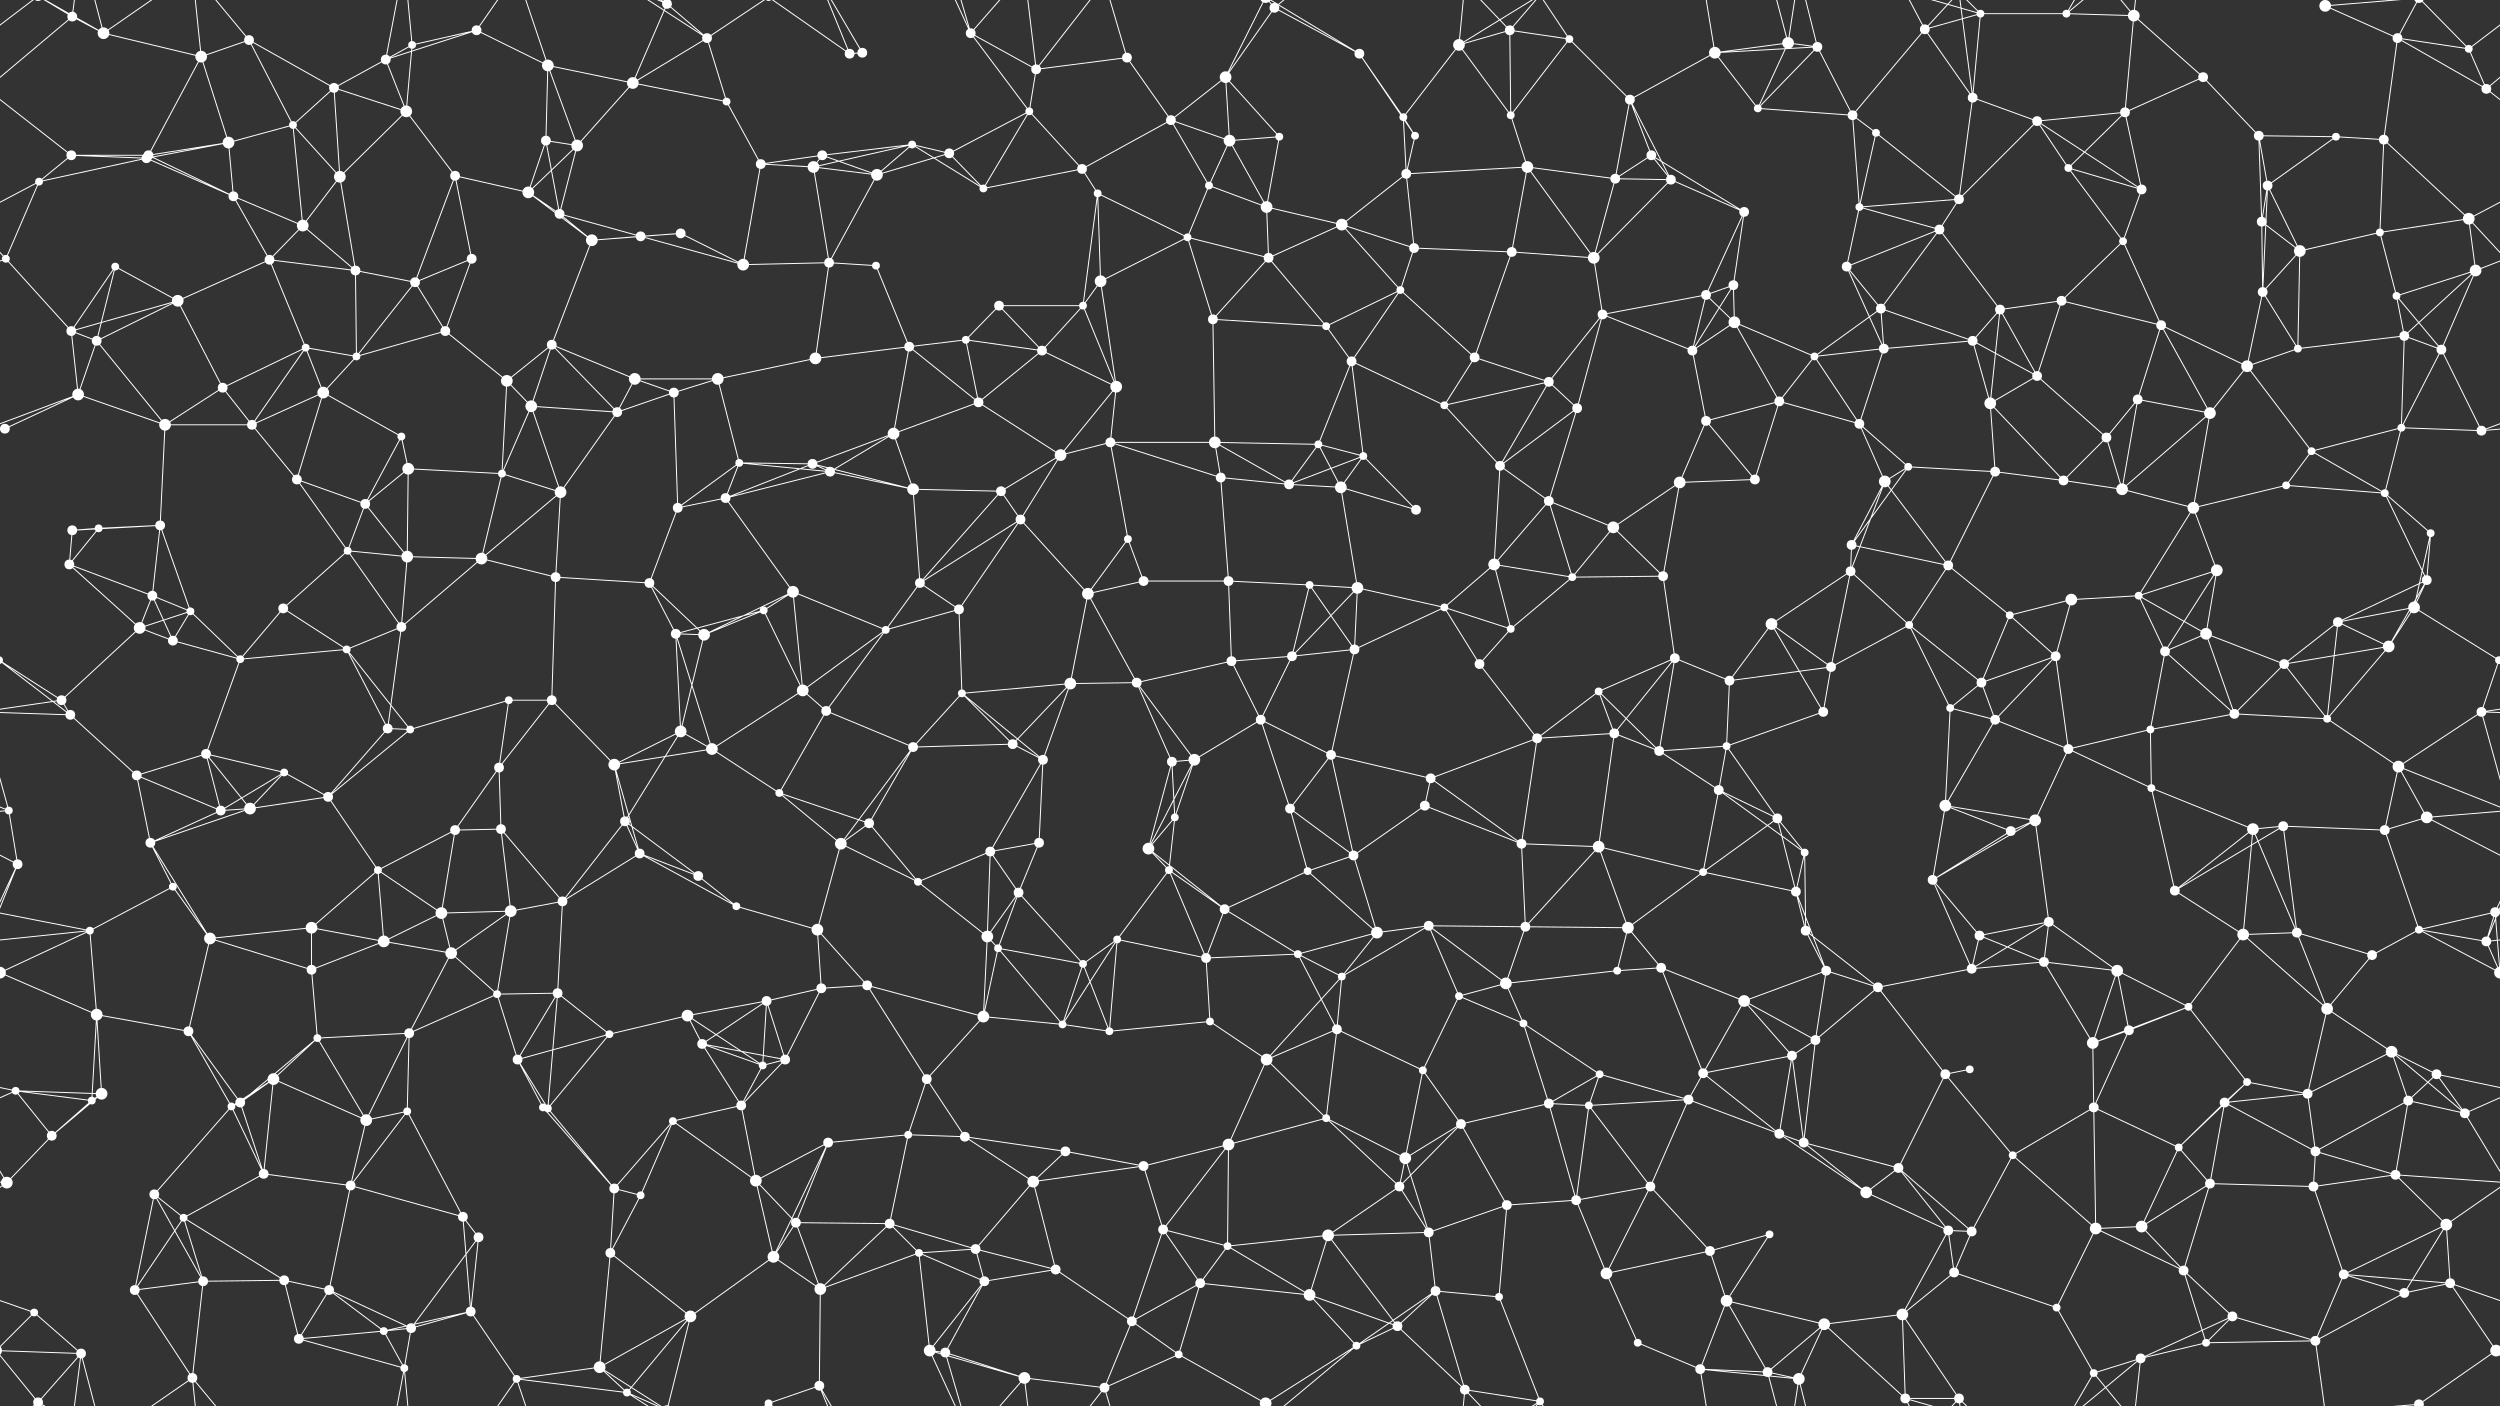 <svg xmlns="http://www.w3.org/2000/svg" width="2560" height="1440" fill="#fff"><rect width="100%" height="100%" fill="#333333" stroke="none"/><circle cx="74" cy="17" r="5"/><circle cx="106" cy="34" r="6"/><circle cx="206" cy="58" r="6"/><circle cx="255" cy="41" r="5"/><circle cx="395" cy="61" r="5"/><circle cx="422" cy="46" r="4"/><circle cx="488" cy="31" r="5"/><circle cx="561" cy="67" r="6"/><circle cx="683" cy="4" r="5"/><circle cx="683" cy="1444" r="5"/><circle cx="724" cy="39" r="5"/><circle cx="870" cy="55" r="5"/><circle cx="883" cy="54" r="5"/><circle cx="994" cy="34" r="5"/><circle cx="1061" cy="71" r="5"/><circle cx="1154" cy="59" r="5"/><circle cx="1255" cy="79" r="6"/><circle cx="1305" cy="8" r="5"/><circle cx="1392" cy="55" r="5"/><circle cx="1494" cy="46" r="6"/><circle cx="1546" cy="31" r="5"/><circle cx="1607" cy="40" r="4"/><circle cx="1756" cy="54" r="6"/><circle cx="1831" cy="44" r="6"/><circle cx="1861" cy="48" r="5"/><circle cx="1971" cy="30" r="5"/><circle cx="2028" cy="14" r="4"/><circle cx="2116" cy="14" r="4"/><circle cx="2185" cy="16" r="6"/><circle cx="2256" cy="79" r="5"/><circle cx="2381" cy="6" r="6"/><circle cx="2455" cy="39" r="5"/><circle cx="2528" cy="50" r="4"/><circle cx="73" cy="159" r="5"/><circle cx="152" cy="159" r="5"/><circle cx="234" cy="146" r="6"/><circle cx="300" cy="128" r="4"/><circle cx="342" cy="90" r="5"/><circle cx="416" cy="114" r="6"/><circle cx="559" cy="144" r="5"/><circle cx="591" cy="149" r="6"/><circle cx="648" cy="85" r="6"/><circle cx="744" cy="104" r="4"/><circle cx="842" cy="159" r="5"/><circle cx="934" cy="148" r="4"/><circle cx="972" cy="157" r="5"/><circle cx="1054" cy="114" r="4"/><circle cx="1199" cy="123" r="5"/><circle cx="1259" cy="144" r="6"/><circle cx="1310" cy="140" r="4"/><circle cx="1437" cy="120" r="4"/><circle cx="1449" cy="139" r="4"/><circle cx="1547" cy="118" r="4"/><circle cx="1669" cy="102" r="5"/><circle cx="1691" cy="159" r="5"/><circle cx="1800" cy="111" r="4"/><circle cx="1897" cy="118" r="5"/><circle cx="1921" cy="136" r="4"/><circle cx="2020" cy="100" r="5"/><circle cx="2086" cy="124" r="5"/><circle cx="2176" cy="115" r="5"/><circle cx="2313" cy="139" r="5"/><circle cx="2392" cy="140" r="4"/><circle cx="2441" cy="143" r="5"/><circle cx="2546" cy="91" r="5"/><circle cx="40" cy="186" r="4"/><circle cx="150" cy="162" r="5"/><circle cx="239" cy="201" r="5"/><circle cx="310" cy="231" r="6"/><circle cx="348" cy="181" r="6"/><circle cx="466" cy="180" r="5"/><circle cx="541" cy="197" r="6"/><circle cx="573" cy="219" r="5"/><circle cx="697" cy="239" r="5"/><circle cx="779" cy="168" r="5"/><circle cx="833" cy="171" r="6"/><circle cx="898" cy="179" r="6"/><circle cx="1007" cy="193" r="4"/><circle cx="1108" cy="173" r="5"/><circle cx="1124" cy="198" r="4"/><circle cx="1238" cy="190" r="4"/><circle cx="1297" cy="212" r="6"/><circle cx="1374" cy="230" r="6"/><circle cx="1440" cy="178" r="5"/><circle cx="1564" cy="171" r="6"/><circle cx="1654" cy="183" r="5"/><circle cx="1711" cy="184" r="5"/><circle cx="1786" cy="217" r="5"/><circle cx="1904" cy="212" r="4"/><circle cx="1986" cy="235" r="5"/><circle cx="2006" cy="204" r="5"/><circle cx="2118" cy="172" r="4"/><circle cx="2193" cy="194" r="5"/><circle cx="2316" cy="227" r="5"/><circle cx="2322" cy="190" r="5"/><circle cx="2437" cy="238" r="4"/><circle cx="2528" cy="224" r="6"/><circle cx="6" cy="265" r="4"/><circle cx="118" cy="273" r="4"/><circle cx="182" cy="308" r="6"/><circle cx="276" cy="266" r="5"/><circle cx="364" cy="277" r="5"/><circle cx="425" cy="289" r="5"/><circle cx="483" cy="265" r="5"/><circle cx="606" cy="246" r="6"/><circle cx="656" cy="242" r="5"/><circle cx="761" cy="271" r="6"/><circle cx="849" cy="269" r="5"/><circle cx="897" cy="272" r="4"/><circle cx="1023" cy="313" r="5"/><circle cx="1109" cy="313" r="4"/><circle cx="1127" cy="288" r="6"/><circle cx="1216" cy="243" r="4"/><circle cx="1299" cy="264" r="5"/><circle cx="1434" cy="297" r="4"/><circle cx="1448" cy="254" r="5"/><circle cx="1548" cy="258" r="5"/><circle cx="1632" cy="264" r="6"/><circle cx="1747" cy="302" r="5"/><circle cx="1775" cy="292" r="5"/><circle cx="1891" cy="273" r="5"/><circle cx="1926" cy="316" r="5"/><circle cx="2048" cy="317" r="5"/><circle cx="2111" cy="308" r="5"/><circle cx="2174" cy="247" r="4"/><circle cx="2317" cy="299" r="5"/><circle cx="2355" cy="257" r="6"/><circle cx="2454" cy="303" r="4"/><circle cx="2535" cy="277" r="6"/><circle cx="73" cy="339" r="5"/><circle cx="99" cy="349" r="5"/><circle cx="228" cy="397" r="5"/><circle cx="313" cy="356" r="4"/><circle cx="365" cy="365" r="4"/><circle cx="456" cy="339" r="5"/><circle cx="519" cy="390" r="6"/><circle cx="565" cy="353" r="5"/><circle cx="650" cy="388" r="6"/><circle cx="735" cy="388" r="6"/><circle cx="835" cy="367" r="6"/><circle cx="931" cy="355" r="5"/><circle cx="989" cy="348" r="4"/><circle cx="1067" cy="359" r="5"/><circle cx="1143" cy="396" r="6"/><circle cx="1242" cy="327" r="5"/><circle cx="1358" cy="334" r="4"/><circle cx="1384" cy="370" r="5"/><circle cx="1510" cy="366" r="5"/><circle cx="1586" cy="391" r="5"/><circle cx="1641" cy="322" r="5"/><circle cx="1733" cy="359" r="5"/><circle cx="1776" cy="330" r="6"/><circle cx="1858" cy="365" r="4"/><circle cx="1929" cy="357" r="5"/><circle cx="2020" cy="349" r="5"/><circle cx="2086" cy="385" r="5"/><circle cx="2213" cy="333" r="5"/><circle cx="2301" cy="375" r="6"/><circle cx="2353" cy="357" r="4"/><circle cx="2462" cy="344" r="5"/><circle cx="2500" cy="358" r="5"/><circle cx="5" cy="439" r="5"/><circle cx="2565" cy="439" r="5"/><circle cx="80" cy="404" r="6"/><circle cx="169" cy="435" r="6"/><circle cx="258" cy="435" r="5"/><circle cx="331" cy="402" r="6"/><circle cx="411" cy="447" r="4"/><circle cx="544" cy="416" r="6"/><circle cx="632" cy="422" r="5"/><circle cx="690" cy="402" r="5"/><circle cx="757" cy="474" r="4"/><circle cx="832" cy="475" r="5"/><circle cx="915" cy="444" r="6"/><circle cx="1002" cy="412" r="5"/><circle cx="1086" cy="466" r="6"/><circle cx="1137" cy="453" r="5"/><circle cx="1244" cy="453" r="6"/><circle cx="1350" cy="455" r="4"/><circle cx="1396" cy="467" r="4"/><circle cx="1479" cy="415" r="4"/><circle cx="1536" cy="477" r="5"/><circle cx="1615" cy="418" r="5"/><circle cx="1747" cy="431" r="5"/><circle cx="1822" cy="411" r="5"/><circle cx="1904" cy="434" r="5"/><circle cx="1954" cy="478" r="4"/><circle cx="2038" cy="413" r="6"/><circle cx="2157" cy="448" r="5"/><circle cx="2189" cy="409" r="5"/><circle cx="2263" cy="423" r="6"/><circle cx="2367" cy="462" r="4"/><circle cx="2459" cy="438" r="4"/><circle cx="2541" cy="441" r="5"/><circle cx="74" cy="543" r="5"/><circle cx="101" cy="541" r="4"/><circle cx="164" cy="538" r="5"/><circle cx="304" cy="491" r="5"/><circle cx="374" cy="516" r="5"/><circle cx="418" cy="480" r="6"/><circle cx="514" cy="485" r="4"/><circle cx="574" cy="504" r="6"/><circle cx="694" cy="520" r="5"/><circle cx="743" cy="510" r="5"/><circle cx="850" cy="483" r="5"/><circle cx="935" cy="501" r="6"/><circle cx="1025" cy="503" r="5"/><circle cx="1045" cy="532" r="5"/><circle cx="1155" cy="552" r="4"/><circle cx="1250" cy="489" r="5"/><circle cx="1320" cy="496" r="5"/><circle cx="1373" cy="499" r="6"/><circle cx="1450" cy="522" r="5"/><circle cx="1586" cy="513" r="5"/><circle cx="1652" cy="540" r="6"/><circle cx="1720" cy="494" r="6"/><circle cx="1797" cy="491" r="5"/><circle cx="1896" cy="558" r="5"/><circle cx="1930" cy="493" r="6"/><circle cx="2043" cy="483" r="5"/><circle cx="2113" cy="492" r="5"/><circle cx="2173" cy="501" r="6"/><circle cx="2246" cy="520" r="6"/><circle cx="2341" cy="497" r="4"/><circle cx="2442" cy="505" r="4"/><circle cx="2489" cy="546" r="4"/><circle cx="71" cy="578" r="5"/><circle cx="156" cy="610" r="5"/><circle cx="195" cy="626" r="4"/><circle cx="290" cy="623" r="5"/><circle cx="356" cy="564" r="4"/><circle cx="417" cy="570" r="6"/><circle cx="493" cy="572" r="6"/><circle cx="569" cy="591" r="5"/><circle cx="665" cy="597" r="5"/><circle cx="782" cy="625" r="4"/><circle cx="812" cy="606" r="6"/><circle cx="942" cy="597" r="5"/><circle cx="982" cy="624" r="5"/><circle cx="1114" cy="608" r="6"/><circle cx="1171" cy="595" r="5"/><circle cx="1258" cy="595" r="5"/><circle cx="1341" cy="599" r="4"/><circle cx="1390" cy="602" r="6"/><circle cx="1479" cy="622" r="4"/><circle cx="1530" cy="578" r="6"/><circle cx="1610" cy="591" r="4"/><circle cx="1703" cy="590" r="5"/><circle cx="1814" cy="639" r="6"/><circle cx="1895" cy="585" r="5"/><circle cx="1995" cy="579" r="5"/><circle cx="2058" cy="630" r="4"/><circle cx="2121" cy="614" r="6"/><circle cx="2190" cy="610" r="4"/><circle cx="2270" cy="584" r="6"/><circle cx="2394" cy="637" r="5"/><circle cx="2472" cy="622" r="6"/><circle cx="2485" cy="594" r="5"/><circle cx="63" cy="717" r="5"/><circle cx="143" cy="643" r="6"/><circle cx="177" cy="656" r="5"/><circle cx="246" cy="675" r="4"/><circle cx="355" cy="665" r="4"/><circle cx="411" cy="642" r="5"/><circle cx="521" cy="717" r="4"/><circle cx="565" cy="717" r="5"/><circle cx="692" cy="649" r="5"/><circle cx="721" cy="650" r="6"/><circle cx="822" cy="707" r="6"/><circle cx="907" cy="645" r="4"/><circle cx="985" cy="710" r="4"/><circle cx="1096" cy="700" r="6"/><circle cx="1164" cy="699" r="5"/><circle cx="1261" cy="677" r="5"/><circle cx="1323" cy="672" r="5"/><circle cx="1387" cy="665" r="5"/><circle cx="1515" cy="680" r="5"/><circle cx="1547" cy="644" r="4"/><circle cx="1637" cy="708" r="4"/><circle cx="1715" cy="674" r="5"/><circle cx="1771" cy="697" r="5"/><circle cx="1875" cy="683" r="5"/><circle cx="1955" cy="640" r="4"/><circle cx="2029" cy="699" r="5"/><circle cx="2105" cy="672" r="5"/><circle cx="2217" cy="667" r="5"/><circle cx="2259" cy="649" r="6"/><circle cx="2339" cy="680" r="5"/><circle cx="2446" cy="662" r="6"/><circle cx="2559" cy="676" r="4"/><circle cx="-1" cy="676" r="4"/><circle cx="72" cy="732" r="5"/><circle cx="140" cy="794" r="5"/><circle cx="211" cy="772" r="5"/><circle cx="291" cy="791" r="4"/><circle cx="397" cy="746" r="5"/><circle cx="420" cy="747" r="4"/><circle cx="511" cy="786" r="5"/><circle cx="629" cy="783" r="6"/><circle cx="697" cy="749" r="6"/><circle cx="729" cy="767" r="6"/><circle cx="846" cy="728" r="5"/><circle cx="935" cy="765" r="5"/><circle cx="1037" cy="762" r="5"/><circle cx="1068" cy="778" r="5"/><circle cx="1200" cy="780" r="5"/><circle cx="1223" cy="778" r="6"/><circle cx="1291" cy="737" r="5"/><circle cx="1363" cy="773" r="5"/><circle cx="1465" cy="797" r="5"/><circle cx="1574" cy="756" r="5"/><circle cx="1653" cy="751" r="5"/><circle cx="1699" cy="769" r="5"/><circle cx="1768" cy="764" r="4"/><circle cx="1867" cy="729" r="5"/><circle cx="1997" cy="725" r="4"/><circle cx="2043" cy="737" r="5"/><circle cx="2118" cy="767" r="5"/><circle cx="2202" cy="747" r="4"/><circle cx="2288" cy="731" r="5"/><circle cx="2383" cy="736" r="4"/><circle cx="2456" cy="785" r="6"/><circle cx="2541" cy="729" r="5"/><circle cx="9" cy="830" r="4"/><circle cx="154" cy="863" r="5"/><circle cx="226" cy="830" r="5"/><circle cx="256" cy="828" r="6"/><circle cx="336" cy="816" r="5"/><circle cx="466" cy="850" r="5"/><circle cx="513" cy="849" r="5"/><circle cx="640" cy="841" r="5"/><circle cx="655" cy="874" r="5"/><circle cx="798" cy="812" r="4"/><circle cx="861" cy="864" r="6"/><circle cx="890" cy="843" r="5"/><circle cx="1014" cy="872" r="5"/><circle cx="1064" cy="863" r="5"/><circle cx="1176" cy="869" r="6"/><circle cx="1203" cy="837" r="4"/><circle cx="1321" cy="828" r="5"/><circle cx="1386" cy="876" r="5"/><circle cx="1459" cy="825" r="5"/><circle cx="1558" cy="864" r="5"/><circle cx="1637" cy="867" r="6"/><circle cx="1760" cy="809" r="5"/><circle cx="1820" cy="838" r="5"/><circle cx="1848" cy="873" r="4"/><circle cx="1992" cy="825" r="6"/><circle cx="2059" cy="851" r="5"/><circle cx="2084" cy="840" r="6"/><circle cx="2203" cy="807" r="4"/><circle cx="2307" cy="849" r="6"/><circle cx="2338" cy="846" r="5"/><circle cx="2442" cy="850" r="5"/><circle cx="2485" cy="837" r="6"/><circle cx="18" cy="885" r="5"/><circle cx="92" cy="953" r="4"/><circle cx="177" cy="908" r="4"/><circle cx="319" cy="950" r="6"/><circle cx="387" cy="891" r="4"/><circle cx="452" cy="935" r="6"/><circle cx="523" cy="933" r="6"/><circle cx="576" cy="923" r="5"/><circle cx="715" cy="897" r="5"/><circle cx="754" cy="928" r="4"/><circle cx="837" cy="952" r="6"/><circle cx="940" cy="903" r="4"/><circle cx="1011" cy="959" r="6"/><circle cx="1043" cy="914" r="5"/><circle cx="1197" cy="891" r="4"/><circle cx="1254" cy="931" r="5"/><circle cx="1339" cy="892" r="4"/><circle cx="1410" cy="955" r="6"/><circle cx="1463" cy="948" r="5"/><circle cx="1562" cy="949" r="5"/><circle cx="1667" cy="950" r="6"/><circle cx="1744" cy="893" r="4"/><circle cx="1839" cy="913" r="5"/><circle cx="1849" cy="953" r="5"/><circle cx="1979" cy="901" r="5"/><circle cx="2027" cy="958" r="5"/><circle cx="2098" cy="944" r="5"/><circle cx="2227" cy="912" r="5"/><circle cx="2297" cy="957" r="6"/><circle cx="2352" cy="955" r="5"/><circle cx="2477" cy="952" r="4"/><circle cx="2555" cy="934" r="5"/><circle cx="0" cy="996" r="6"/><circle cx="2560" cy="996" r="6"/><circle cx="99" cy="1039" r="6"/><circle cx="215" cy="961" r="6"/><circle cx="319" cy="993" r="5"/><circle cx="393" cy="964" r="6"/><circle cx="462" cy="976" r="6"/><circle cx="509" cy="1018" r="4"/><circle cx="571" cy="1017" r="5"/><circle cx="704" cy="1040" r="6"/><circle cx="785" cy="1025" r="5"/><circle cx="841" cy="1012" r="5"/><circle cx="888" cy="1009" r="5"/><circle cx="1022" cy="971" r="4"/><circle cx="1109" cy="987" r="4"/><circle cx="1144" cy="962" r="4"/><circle cx="1235" cy="981" r="5"/><circle cx="1329" cy="977" r="4"/><circle cx="1374" cy="1000" r="4"/><circle cx="1494" cy="1020" r="4"/><circle cx="1542" cy="1007" r="6"/><circle cx="1656" cy="994" r="4"/><circle cx="1701" cy="991" r="5"/><circle cx="1786" cy="1025" r="6"/><circle cx="1870" cy="994" r="5"/><circle cx="1923" cy="1011" r="5"/><circle cx="2019" cy="992" r="5"/><circle cx="2093" cy="985" r="5"/><circle cx="2168" cy="994" r="6"/><circle cx="2241" cy="1031" r="4"/><circle cx="2383" cy="1033" r="6"/><circle cx="2429" cy="978" r="5"/><circle cx="2546" cy="964" r="5"/><circle cx="16" cy="1117" r="4"/><circle cx="104" cy="1120" r="6"/><circle cx="193" cy="1056" r="5"/><circle cx="280" cy="1105" r="6"/><circle cx="325" cy="1063" r="4"/><circle cx="419" cy="1058" r="5"/><circle cx="530" cy="1085" r="5"/><circle cx="624" cy="1059" r="4"/><circle cx="719" cy="1069" r="5"/><circle cx="781" cy="1091" r="4"/><circle cx="804" cy="1085" r="5"/><circle cx="949" cy="1105" r="5"/><circle cx="1007" cy="1041" r="6"/><circle cx="1088" cy="1049" r="4"/><circle cx="1136" cy="1056" r="4"/><circle cx="1239" cy="1046" r="4"/><circle cx="1297" cy="1085" r="6"/><circle cx="1369" cy="1054" r="5"/><circle cx="1457" cy="1096" r="4"/><circle cx="1560" cy="1048" r="4"/><circle cx="1638" cy="1100" r="4"/><circle cx="1744" cy="1099" r="5"/><circle cx="1835" cy="1081" r="5"/><circle cx="1859" cy="1065" r="5"/><circle cx="1992" cy="1100" r="5"/><circle cx="2017" cy="1095" r="4"/><circle cx="2143" cy="1068" r="6"/><circle cx="2180" cy="1055" r="5"/><circle cx="2301" cy="1108" r="4"/><circle cx="2363" cy="1120" r="5"/><circle cx="2449" cy="1077" r="6"/><circle cx="2495" cy="1100" r="5"/><circle cx="53" cy="1163" r="5"/><circle cx="94" cy="1127" r="4"/><circle cx="237" cy="1133" r="4"/><circle cx="246" cy="1129" r="5"/><circle cx="375" cy="1147" r="6"/><circle cx="417" cy="1138" r="4"/><circle cx="556" cy="1134" r="4"/><circle cx="561" cy="1135" r="4"/><circle cx="689" cy="1148" r="4"/><circle cx="759" cy="1132" r="5"/><circle cx="848" cy="1170" r="5"/><circle cx="930" cy="1162" r="4"/><circle cx="988" cy="1164" r="5"/><circle cx="1091" cy="1179" r="5"/><circle cx="1171" cy="1194" r="5"/><circle cx="1258" cy="1172" r="6"/><circle cx="1358" cy="1145" r="4"/><circle cx="1439" cy="1186" r="6"/><circle cx="1496" cy="1151" r="5"/><circle cx="1586" cy="1130" r="5"/><circle cx="1627" cy="1132" r="4"/><circle cx="1729" cy="1126" r="5"/><circle cx="1822" cy="1161" r="5"/><circle cx="1847" cy="1170" r="5"/><circle cx="1944" cy="1196" r="5"/><circle cx="2061" cy="1183" r="4"/><circle cx="2144" cy="1134" r="5"/><circle cx="2231" cy="1175" r="4"/><circle cx="2278" cy="1129" r="5"/><circle cx="2371" cy="1179" r="5"/><circle cx="2466" cy="1127" r="5"/><circle cx="2524" cy="1140" r="5"/><circle cx="7" cy="1211" r="6"/><circle cx="158" cy="1223" r="5"/><circle cx="188" cy="1247" r="4"/><circle cx="270" cy="1202" r="5"/><circle cx="359" cy="1214" r="5"/><circle cx="474" cy="1246" r="5"/><circle cx="490" cy="1267" r="5"/><circle cx="629" cy="1217" r="5"/><circle cx="656" cy="1224" r="4"/><circle cx="774" cy="1209" r="6"/><circle cx="815" cy="1252" r="5"/><circle cx="911" cy="1253" r="5"/><circle cx="999" cy="1279" r="5"/><circle cx="1058" cy="1210" r="6"/><circle cx="1191" cy="1259" r="5"/><circle cx="1257" cy="1276" r="4"/><circle cx="1360" cy="1265" r="6"/><circle cx="1433" cy="1215" r="5"/><circle cx="1463" cy="1262" r="5"/><circle cx="1543" cy="1234" r="5"/><circle cx="1614" cy="1229" r="5"/><circle cx="1690" cy="1215" r="5"/><circle cx="1812" cy="1264" r="4"/><circle cx="1911" cy="1221" r="6"/><circle cx="1995" cy="1260" r="5"/><circle cx="2019" cy="1261" r="5"/><circle cx="2146" cy="1258" r="6"/><circle cx="2193" cy="1256" r="6"/><circle cx="2263" cy="1212" r="5"/><circle cx="2369" cy="1215" r="5"/><circle cx="2453" cy="1203" r="5"/><circle cx="2505" cy="1254" r="6"/><circle cx="35" cy="1344" r="4"/><circle cx="138" cy="1321" r="5"/><circle cx="208" cy="1312" r="5"/><circle cx="291" cy="1311" r="5"/><circle cx="337" cy="1321" r="5"/><circle cx="421" cy="1360" r="5"/><circle cx="482" cy="1343" r="5"/><circle cx="625" cy="1283" r="5"/><circle cx="707" cy="1348" r="6"/><circle cx="792" cy="1287" r="6"/><circle cx="840" cy="1320" r="6"/><circle cx="941" cy="1283" r="4"/><circle cx="1008" cy="1312" r="5"/><circle cx="1081" cy="1300" r="5"/><circle cx="1159" cy="1353" r="5"/><circle cx="1229" cy="1314" r="5"/><circle cx="1341" cy="1326" r="6"/><circle cx="1431" cy="1358" r="5"/><circle cx="1470" cy="1322" r="5"/><circle cx="1535" cy="1328" r="4"/><circle cx="1645" cy="1304" r="6"/><circle cx="1751" cy="1281" r="5"/><circle cx="1768" cy="1332" r="6"/><circle cx="1868" cy="1356" r="6"/><circle cx="1948" cy="1346" r="6"/><circle cx="2001" cy="1303" r="5"/><circle cx="2106" cy="1339" r="4"/><circle cx="2236" cy="1301" r="5"/><circle cx="2286" cy="1348" r="5"/><circle cx="2400" cy="1305" r="5"/><circle cx="2462" cy="1324" r="5"/><circle cx="2509" cy="1314" r="5"/><circle cx="39" cy="1436" r="5"/><circle cx="39" cy="-4" r="5"/><circle cx="83" cy="1386" r="5"/><circle cx="197" cy="1411" r="5"/><circle cx="306" cy="1371" r="5"/><circle cx="393" cy="1363" r="4"/><circle cx="414" cy="1401" r="4"/><circle cx="529" cy="1412" r="4"/><circle cx="614" cy="1400" r="6"/><circle cx="642" cy="1426" r="4"/><circle cx="787" cy="1437" r="4"/><circle cx="787" cy="-3" r="4"/><circle cx="839" cy="1419" r="5"/><circle cx="952" cy="1383" r="6"/><circle cx="968" cy="1385" r="5"/><circle cx="1049" cy="1411" r="6"/><circle cx="1131" cy="1421" r="5"/><circle cx="1207" cy="1387" r="4"/><circle cx="1296" cy="1437" r="6"/><circle cx="1296" cy="-3" r="6"/><circle cx="1389" cy="1378" r="4"/><circle cx="1500" cy="1423" r="5"/><circle cx="1577" cy="1435" r="4"/><circle cx="1677" cy="1375" r="4"/><circle cx="1741" cy="1402" r="5"/><circle cx="1810" cy="1405" r="5"/><circle cx="1842" cy="1412" r="6"/><circle cx="1951" cy="1432" r="5"/><circle cx="2006" cy="1432" r="5"/><circle cx="2144" cy="1406" r="4"/><circle cx="2192" cy="1391" r="5"/><circle cx="2259" cy="1375" r="4"/><circle cx="2371" cy="1373" r="5"/><circle cx="2477" cy="1438" r="5"/><circle cx="2477" cy="-2" r="5"/><circle cx="2556" cy="1383" r="6"/><circle cx="-4" cy="1383" r="6"/><path stroke="#fff" d="M74 17L106 34M74 17L-14 91M74 17L39 -4M74 17L83 -54M2634 17L2546 91M74 1457L39 1436M74 1457L83 1386M106 34L206 58M106 34L39 -4M106 34L83 -54M106 34L197 -29M106 1474L39 1436M106 1474L83 1386M106 1474L197 1411M206 58L255 41M206 58L152 159M206 58L234 146M206 58L197 -29M206 1498L197 1411M255 41L300 128M255 41L342 90M255 41L197 -29M255 1481L197 1411M395 61L422 46M395 61L488 31M395 61L342 90M395 61L416 114M395 61L414 -39M395 1501L414 1401M422 46L488 31M422 46L416 114M422 46L414 -39M422 1486L414 1401M488 31L561 67M488 31L529 -28M488 1471L529 1412M561 67L559 144M561 67L591 149M561 67L648 85M561 67L529 -28M561 1507L529 1412M683 4L724 39M683 4L648 85M683 4L707 -92M683 4L614 -40M683 4L642 -14M683 1444L707 1348M683 1444L614 1400M683 1444L642 1426M724 39L648 85M724 39L744 104M724 39L642 -14M724 39L787 -3M724 1479L642 1426M724 1479L787 1437M870 55L883 54M870 55L787 -3M870 55L839 -21M870 1495L787 1437M870 1495L839 1419M883 54L839 -21M883 1494L839 1419M994 34L1061 71M994 34L1054 114M994 34L952 -57M994 34L968 -55M994 34L1049 -29M994 1474L952 1383M994 1474L968 1385M994 1474L1049 1411M1061 71L1154 59M1061 71L1054 114M1061 71L1049 -29M1061 71L1131 -19M1061 1511L1049 1411M1061 1511L1131 1421M1154 59L1199 123M1154 59L1131 -19M1154 1499L1131 1421M1255 79L1305 8M1255 79L1199 123M1255 79L1259 144M1255 79L1310 140M1255 79L1296 -3M1255 1519L1296 1437M1305 8L1392 55M1305 8L1296 -3M1305 8L1389 -62M1305 1448L1296 1437M1305 1448L1389 1378M1392 55L1437 120M1392 55L1449 139M1392 55L1296 -3M1392 1495L1296 1437M1494 46L1546 31M1494 46L1437 120M1494 46L1547 118M1494 46L1500 -17M1494 46L1577 -5M1494 1486L1500 1423M1494 1486L1577 1435M1546 31L1607 40M1546 31L1547 118M1546 31L1500 -17M1546 31L1577 -5M1546 1471L1500 1423M1546 1471L1577 1435M1607 40L1547 118M1607 40L1669 102M1607 40L1577 -5M1607 1480L1577 1435M1756 54L1831 44M1756 54L1861 48M1756 54L1669 102M1756 54L1800 111M1756 54L1741 -38M1756 1494L1741 1402M1831 44L1861 48M1831 44L1800 111M1831 44L1810 -35M1831 44L1842 -28M1831 1484L1810 1405M1831 1484L1842 1412M1861 48L1800 111M1861 48L1897 118M1861 48L1842 -28M1861 1488L1842 1412M1971 30L2028 14M1971 30L1897 118M1971 30L2020 100M1971 30L1951 -8M1971 30L2006 -8M1971 1470L1951 1432M1971 1470L2006 1432M2028 14L2116 14M2028 14L2020 100M2028 14L1951 -8M2028 14L2006 -8M2028 1454L1951 1432M2028 1454L2006 1432M2116 14L2185 16M2116 14L2144 -34M2116 14L2192 -49M2116 1454L2144 1406M2116 1454L2192 1391M2185 16L2256 79M2185 16L2176 115M2185 16L2144 -34M2185 16L2192 -49M2185 1456L2144 1406M2185 1456L2192 1391M2256 79L2176 115M2256 79L2313 139M2381 6L2455 39M2381 6L2371 -67M2381 6L2477 -2M2381 1446L2371 1373M2381 1446L2477 1438M2455 39L2528 50M2455 39L2441 143M2455 39L2546 91M2455 39L2477 -2M2455 1479L2477 1438M2528 50L2546 91M2528 50L2599 -4M2528 50L2477 -2M-32 50L39 -4M-32 1490L39 1436M2528 1490L2599 1436M2528 1490L2477 1438M73 159L152 159M73 159L-14 91M73 159L40 186M73 159L150 162M2633 159L2546 91M152 159L234 146M152 159L150 162M152 159L239 201M234 146L300 128M234 146L150 162M234 146L239 201M300 128L342 90M300 128L310 231M300 128L348 181M342 90L416 114M342 90L348 181M416 114L348 181M416 114L466 180M559 144L591 149M559 144L541 197M559 144L573 219M591 149L648 85M591 149L541 197M591 149L573 219M648 85L744 104M744 104L779 168M842 159L934 148M842 159L779 168M842 159L833 171M842 159L898 179M934 148L972 157M934 148L833 171M934 148L898 179M934 148L1007 193M972 157L1054 114M972 157L898 179M972 157L1007 193M1054 114L1007 193M1054 114L1108 173M1199 123L1259 144M1199 123L1108 173M1199 123L1238 190M1259 144L1310 140M1259 144L1238 190M1259 144L1297 212M1310 140L1297 212M1437 120L1449 139M1437 120L1440 178M1449 139L1440 178M1547 118L1564 171M1669 102L1691 159M1669 102L1654 183M1669 102L1711 184M1691 159L1654 183M1691 159L1711 184M1691 159L1786 217M1800 111L1897 118M1897 118L1921 136M1897 118L1904 212M1921 136L1904 212M1921 136L2006 204M2020 100L2086 124M2020 100L2006 204M2020 100L2006 -8M2020 1540L2006 1432M2086 124L2176 115M2086 124L2006 204M2086 124L2118 172M2086 124L2193 194M2176 115L2118 172M2176 115L2193 194M2313 139L2392 140M2313 139L2316 227M2313 139L2322 190M2392 140L2441 143M2392 140L2322 190M2441 143L2437 238M2441 143L2528 224M40 186L150 162M40 186L-32 224M40 186L6 265M2600 186L2528 224M150 162L239 201M239 201L310 231M239 201L276 266M310 231L348 181M310 231L276 266M310 231L364 277M348 181L364 277M466 180L541 197M466 180L425 289M466 180L483 265M541 197L573 219M541 197L606 246M573 219L606 246M573 219L656 242M697 239L606 246M697 239L656 242M697 239L761 271M779 168L833 171M779 168L761 271M833 171L898 179M833 171L849 269M898 179L849 269M1007 193L1108 173M1108 173L1124 198M1124 198L1109 313M1124 198L1127 288M1124 198L1216 243M1238 190L1297 212M1238 190L1216 243M1297 212L1374 230M1297 212L1299 264M1374 230L1440 178M1374 230L1299 264M1374 230L1434 297M1374 230L1448 254M1440 178L1564 171M1440 178L1448 254M1564 171L1654 183M1564 171L1548 258M1564 171L1632 264M1654 183L1711 184M1654 183L1632 264M1711 184L1786 217M1711 184L1632 264M1786 217L1747 302M1786 217L1775 292M1904 212L1986 235M1904 212L2006 204M1904 212L1891 273M1986 235L2006 204M1986 235L1891 273M1986 235L1926 316M1986 235L2048 317M2118 172L2193 194M2118 172L2174 247M2193 194L2174 247M2316 227L2322 190M2316 227L2317 299M2316 227L2355 257M2322 190L2317 299M2322 190L2355 257M2437 238L2528 224M2437 238L2355 257M2437 238L2454 303M2528 224L2566 265M2528 224L2535 277M-32 224L6 265M6 265L-25 277M6 265L73 339M2566 265L2535 277M118 273L182 308M118 273L73 339M118 273L99 349M182 308L276 266M182 308L73 339M182 308L99 349M182 308L228 397M276 266L364 277M276 266L313 356M364 277L425 289M364 277L365 365M425 289L483 265M425 289L365 365M425 289L456 339M483 265L456 339M606 246L656 242M606 246L565 353M656 242L761 271M761 271L849 269M849 269L897 272M849 269L835 367M897 272L931 355M1023 313L1109 313M1023 313L989 348M1023 313L1067 359M1109 313L1127 288M1109 313L1067 359M1109 313L1143 396M1127 288L1216 243M1127 288L1143 396M1216 243L1299 264M1216 243L1242 327M1299 264L1242 327M1299 264L1358 334M1434 297L1448 254M1434 297L1358 334M1434 297L1384 370M1434 297L1510 366M1448 254L1548 258M1548 258L1632 264M1548 258L1510 366M1632 264L1641 322M1747 302L1775 292M1747 302L1641 322M1747 302L1733 359M1747 302L1776 330M1775 292L1733 359M1775 292L1776 330M1891 273L1926 316M1891 273L1929 357M1926 316L1858 365M1926 316L1929 357M1926 316L2020 349M2048 317L2111 308M2048 317L2020 349M2048 317L2086 385M2048 317L2038 413M2111 308L2174 247M2111 308L2086 385M2111 308L2213 333M2174 247L2213 333M2317 299L2355 257M2317 299L2301 375M2317 299L2353 357M2355 257L2353 357M2454 303L2535 277M2454 303L2462 344M2454 303L2500 358M2535 277L2462 344M2535 277L2500 358M73 339L99 349M73 339L80 404M99 349L80 404M99 349L169 435M228 397L313 356M228 397L169 435M228 397L258 435M313 356L365 365M313 356L258 435M313 356L331 402M365 365L456 339M365 365L331 402M456 339L519 390M519 390L565 353M519 390L544 416M519 390L514 485M565 353L650 388M565 353L544 416M565 353L632 422M650 388L735 388M650 388L632 422M650 388L690 402M735 388L835 367M735 388L690 402M735 388L757 474M835 367L931 355M931 355L989 348M931 355L915 444M931 355L1002 412M989 348L1067 359M989 348L1002 412M1067 359L1143 396M1067 359L1002 412M1143 396L1086 466M1143 396L1137 453M1242 327L1358 334M1242 327L1244 453M1358 334L1384 370M1384 370L1350 455M1384 370L1396 467M1384 370L1479 415M1510 366L1586 391M1510 366L1479 415M1586 391L1641 322M1586 391L1479 415M1586 391L1536 477M1586 391L1615 418M1641 322L1733 359M1641 322L1615 418M1733 359L1776 330M1733 359L1747 431M1776 330L1858 365M1776 330L1822 411M1858 365L1929 357M1858 365L1822 411M1858 365L1904 434M1929 357L2020 349M1929 357L1904 434M2020 349L2086 385M2020 349L2038 413M2086 385L2038 413M2086 385L2157 448M2213 333L2301 375M2213 333L2189 409M2213 333L2263 423M2301 375L2353 357M2301 375L2263 423M2301 375L2367 462M2353 357L2462 344M2462 344L2500 358M2462 344L2459 438M2500 358L2459 438M2500 358L2541 441M5 439L80 404M5 439L-19 441M2565 439L2541 441M80 404L169 435M80 404L-19 441M2640 404L2541 441M169 435L258 435M169 435L164 538M258 435L331 402M258 435L304 491M331 402L411 447M331 402L304 491M411 447L374 516M411 447L418 480M544 416L632 422M544 416L514 485M544 416L574 504M632 422L690 402M632 422L574 504M690 402L694 520M757 474L832 475M757 474L694 520M757 474L743 510M757 474L850 483M832 475L915 444M832 475L743 510M832 475L850 483M832 475L935 501M915 444L1002 412M915 444L850 483M915 444L935 501M1002 412L1086 466M1086 466L1137 453M1086 466L1025 503M1086 466L1045 532M1137 453L1244 453M1137 453L1155 552M1137 453L1250 489M1244 453L1350 455M1244 453L1250 489M1244 453L1320 496M1350 455L1396 467M1350 455L1320 496M1350 455L1373 499M1396 467L1320 496M1396 467L1373 499M1396 467L1450 522M1479 415L1536 477M1536 477L1615 418M1536 477L1586 513M1536 477L1530 578M1615 418L1586 513M1747 431L1822 411M1747 431L1720 494M1747 431L1797 491M1822 411L1904 434M1822 411L1797 491M1904 434L1954 478M1904 434L1930 493M1954 478L1896 558M1954 478L1930 493M1954 478L2043 483M2038 413L2043 483M2038 413L2113 492M2157 448L2189 409M2157 448L2113 492M2157 448L2173 501M2189 409L2263 423M2189 409L2173 501M2263 423L2173 501M2263 423L2246 520M2367 462L2459 438M2367 462L2341 497M2367 462L2442 505M2459 438L2541 441M2459 438L2442 505M74 543L101 541M74 543L164 538M74 543L71 578M101 541L164 538M101 541L71 578M164 538L156 610M164 538L195 626M304 491L374 516M304 491L356 564M374 516L418 480M374 516L356 564M374 516L417 570M418 480L514 485M418 480L417 570M514 485L574 504M514 485L493 572M574 504L493 572M574 504L569 591M694 520L743 510M694 520L665 597M743 510L850 483M743 510L812 606M850 483L935 501M935 501L1025 503M935 501L942 597M1025 503L1045 532M1025 503L942 597M1045 532L942 597M1045 532L982 624M1045 532L1114 608M1155 552L1114 608M1155 552L1171 595M1250 489L1320 496M1250 489L1258 595M1320 496L1373 499M1373 499L1450 522M1373 499L1390 602M1586 513L1652 540M1586 513L1530 578M1586 513L1610 591M1652 540L1720 494M1652 540L1610 591M1652 540L1703 590M1720 494L1797 491M1720 494L1703 590M1896 558L1930 493M1896 558L1895 585M1896 558L1995 579M1930 493L1895 585M1930 493L1995 579M2043 483L2113 492M2043 483L1995 579M2113 492L2173 501M2173 501L2246 520M2246 520L2341 497M2246 520L2190 610M2246 520L2270 584M2341 497L2442 505M2442 505L2489 546M2442 505L2485 594M2489 546L2472 622M2489 546L2485 594M71 578L156 610M71 578L143 643M156 610L195 626M156 610L143 643M156 610L177 656M195 626L143 643M195 626L177 656M195 626L246 675M290 623L356 564M290 623L246 675M290 623L355 665M356 564L417 570M356 564L411 642M417 570L493 572M417 570L411 642M493 572L569 591M493 572L411 642M569 591L665 597M569 591L565 717M665 597L692 649M665 597L721 650M782 625L812 606M782 625L692 649M782 625L721 650M782 625L822 707M812 606L721 650M812 606L822 707M812 606L907 645M942 597L982 624M942 597L907 645M982 624L907 645M982 624L985 710M1114 608L1171 595M1114 608L1096 700M1114 608L1164 699M1171 595L1258 595M1258 595L1341 599M1258 595L1261 677M1341 599L1390 602M1341 599L1323 672M1341 599L1387 665M1390 602L1479 622M1390 602L1323 672M1390 602L1387 665M1479 622L1530 578M1479 622L1387 665M1479 622L1515 680M1479 622L1547 644M1530 578L1610 591M1530 578L1547 644M1610 591L1703 590M1610 591L1547 644M1703 590L1715 674M1814 639L1895 585M1814 639L1771 697M1814 639L1875 683M1814 639L1867 729M1895 585L1875 683M1895 585L1955 640M1995 579L2058 630M1995 579L1955 640M2058 630L2121 614M2058 630L2029 699M2058 630L2105 672M2121 614L2190 610M2121 614L2105 672M2190 610L2270 584M2190 610L2217 667M2190 610L2259 649M2270 584L2217 667M2270 584L2259 649M2394 637L2472 622M2394 637L2485 594M2394 637L2339 680M2394 637L2446 662M2394 637L2383 736M2472 622L2485 594M2472 622L2446 662M2472 622L2559 676M2485 594L2446 662M63 717L143 643M63 717L-1 676M63 717L72 732M63 717L-19 729M2623 717L2559 676M2623 717L2541 729M143 643L177 656M177 656L246 675M246 675L355 665M246 675L211 772M355 665L411 642M355 665L397 746M355 665L420 747M411 642L397 746M521 717L565 717M521 717L420 747M521 717L511 786M565 717L511 786M565 717L629 783M692 649L721 650M692 649L697 749M692 649L729 767M721 650L697 749M822 707L907 645M822 707L729 767M822 707L846 728M907 645L846 728M985 710L1096 700M985 710L935 765M985 710L1037 762M985 710L1068 778M1096 700L1164 699M1096 700L1037 762M1096 700L1068 778M1164 699L1261 677M1164 699L1200 780M1164 699L1223 778M1261 677L1323 672M1261 677L1291 737M1323 672L1387 665M1323 672L1291 737M1387 665L1363 773M1515 680L1547 644M1515 680L1574 756M1637 708L1715 674M1637 708L1574 756M1637 708L1653 751M1637 708L1699 769M1715 674L1771 697M1715 674L1653 751M1715 674L1699 769M1771 697L1875 683M1771 697L1768 764M1875 683L1955 640M1875 683L1867 729M1955 640L2029 699M1955 640L1997 725M2029 699L2105 672M2029 699L1997 725M2029 699L2043 737M2105 672L2043 737M2105 672L2118 767M2217 667L2259 649M2217 667L2202 747M2217 667L2288 731M2259 649L2339 680M2259 649L2288 731M2339 680L2446 662M2339 680L2288 731M2339 680L2383 736M2446 662L2383 736M2559 676L2632 732M2559 676L2541 729M-1 676L72 732M72 732L140 794M72 732L-19 729M2632 732L2541 729M140 794L211 772M140 794L154 863M140 794L226 830M211 772L291 791M211 772L226 830M211 772L256 828M291 791L226 830M291 791L256 828M291 791L336 816M397 746L420 747M397 746L336 816M420 747L336 816M511 786L466 850M511 786L513 849M629 783L697 749M629 783L729 767M629 783L640 841M629 783L655 874M697 749L729 767M697 749L640 841M729 767L798 812M846 728L935 765M846 728L798 812M935 765L1037 762M935 765L861 864M935 765L890 843M1037 762L1068 778M1068 778L1014 872M1068 778L1064 863M1200 780L1223 778M1200 780L1176 869M1200 780L1203 837M1223 778L1291 737M1223 778L1176 869M1223 778L1203 837M1291 737L1363 773M1291 737L1321 828M1363 773L1465 797M1363 773L1321 828M1363 773L1386 876M1465 797L1574 756M1465 797L1459 825M1465 797L1558 864M1574 756L1653 751M1574 756L1558 864M1653 751L1699 769M1653 751L1637 867M1699 769L1768 764M1699 769L1760 809M1768 764L1867 729M1768 764L1760 809M1768 764L1820 838M1997 725L2043 737M1997 725L1992 825M2043 737L2118 767M2043 737L1992 825M2118 767L2202 747M2118 767L2084 840M2118 767L2203 807M2202 747L2288 731M2202 747L2203 807M2288 731L2383 736M2383 736L2456 785M2456 785L2541 729M2456 785L2569 830M2456 785L2442 850M2456 785L2485 837M-104 785L9 830M2541 729L2569 830M-19 729L9 830M9 830L-75 837M9 830L18 885M2569 830L2485 837M154 863L226 830M154 863L256 828M154 863L177 908M154 863L215 961M226 830L256 828M256 828L336 816M336 816L387 891M466 850L513 849M466 850L387 891M466 850L452 935M513 849L523 933M513 849L576 923M640 841L655 874M640 841L576 923M640 841L715 897M655 874L576 923M655 874L715 897M655 874L754 928M798 812L861 864M798 812L890 843M861 864L890 843M861 864L837 952M861 864L940 903M890 843L940 903M1014 872L1064 863M1014 872L940 903M1014 872L1011 959M1014 872L1043 914M1064 863L1043 914M1176 869L1203 837M1176 869L1197 891M1176 869L1254 931M1203 837L1197 891M1321 828L1386 876M1321 828L1339 892M1386 876L1459 825M1386 876L1339 892M1386 876L1410 955M1459 825L1558 864M1558 864L1637 867M1558 864L1562 949M1637 867L1562 949M1637 867L1667 950M1637 867L1744 893M1760 809L1820 838M1760 809L1848 873M1760 809L1744 893M1820 838L1848 873M1820 838L1744 893M1820 838L1839 913M1848 873L1839 913M1848 873L1849 953M1992 825L2059 851M1992 825L2084 840M1992 825L1979 901M2059 851L2084 840M2059 851L1979 901M2084 840L1979 901M2084 840L2098 944M2203 807L2307 849M2203 807L2227 912M2307 849L2338 846M2307 849L2227 912M2307 849L2297 957M2307 849L2352 955M2338 846L2442 850M2338 846L2227 912M2338 846L2352 955M2442 850L2485 837M2442 850L2477 952M2485 837L2578 885M-75 837L18 885M18 885L-5 934M18 885L-14 964M2578 885L2555 934M2578 885L2546 964M92 953L177 908M92 953L-5 934M92 953L0 996M92 953L99 1039M92 953L-14 964M2652 953L2555 934M2652 953L2546 964M177 908L215 961M319 950L387 891M319 950L215 961M319 950L319 993M319 950L393 964M387 891L452 935M387 891L393 964M452 935L523 933M452 935L393 964M452 935L462 976M523 933L576 923M523 933L462 976M523 933L509 1018M576 923L571 1017M715 897L754 928M754 928L837 952M837 952L841 1012M837 952L888 1009M940 903L1011 959M1011 959L1043 914M1011 959L1022 971M1011 959L1007 1041M1043 914L1022 971M1043 914L1109 987M1197 891L1254 931M1197 891L1144 962M1197 891L1235 981M1254 931L1339 892M1254 931L1235 981M1254 931L1329 977M1339 892L1410 955M1410 955L1463 948M1410 955L1329 977M1410 955L1374 1000M1463 948L1562 949M1463 948L1374 1000M1463 948L1494 1020M1463 948L1542 1007M1562 949L1667 950M1562 949L1542 1007M1667 950L1744 893M1667 950L1656 994M1667 950L1701 991M1744 893L1839 913M1839 913L1849 953M1839 913L1870 994M1849 953L1870 994M1849 953L1923 1011M1979 901L2027 958M1979 901L2019 992M2027 958L2098 944M2027 958L2019 992M2027 958L2093 985M2098 944L2019 992M2098 944L2093 985M2098 944L2168 994M2227 912L2297 957M2297 957L2352 955M2297 957L2241 1031M2297 957L2383 1033M2352 955L2383 1033M2352 955L2429 978M2477 952L2555 934M2477 952L2560 996M2477 952L2429 978M2477 952L2546 964M-83 952L0 996M2555 934L2560 996M2555 934L2546 964M-5 934L0 996M0 996L99 1039M0 996L-14 964M2560 996L2546 964M99 1039L104 1120M99 1039L193 1056M99 1039L94 1127M215 961L319 993M215 961L193 1056M319 993L393 964M319 993L325 1063M393 964L462 976M462 976L509 1018M462 976L419 1058M509 1018L571 1017M509 1018L419 1058M509 1018L530 1085M571 1017L530 1085M571 1017L624 1059M571 1017L561 1135M704 1040L785 1025M704 1040L624 1059M704 1040L719 1069M704 1040L781 1091M785 1025L841 1012M785 1025L719 1069M785 1025L781 1091M785 1025L804 1085M841 1012L888 1009M841 1012L804 1085M888 1009L949 1105M888 1009L1007 1041M1022 971L1109 987M1022 971L1007 1041M1022 971L1088 1049M1109 987L1144 962M1109 987L1088 1049M1109 987L1136 1056M1144 962L1235 981M1144 962L1088 1049M1144 962L1136 1056M1235 981L1329 977M1235 981L1239 1046M1329 977L1374 1000M1329 977L1369 1054M1374 1000L1297 1085M1374 1000L1369 1054M1494 1020L1542 1007M1494 1020L1457 1096M1494 1020L1560 1048M1542 1007L1656 994M1542 1007L1560 1048M1656 994L1701 991M1701 991L1786 1025M1701 991L1744 1099M1786 1025L1870 994M1786 1025L1744 1099M1786 1025L1835 1081M1786 1025L1859 1065M1870 994L1923 1011M1870 994L1859 1065M1923 1011L2019 992M1923 1011L1859 1065M1923 1011L1992 1100M2019 992L2093 985M2093 985L2168 994M2093 985L2143 1068M2168 994L2241 1031M2168 994L2143 1068M2168 994L2180 1055M2241 1031L2143 1068M2241 1031L2180 1055M2241 1031L2301 1108M2383 1033L2429 978M2383 1033L2363 1120M2383 1033L2449 1077M16 1117L104 1120M16 1117L-65 1100M16 1117L53 1163M16 1117L94 1127M16 1117L-36 1140M2576 1117L2495 1100M2576 1117L2524 1140M104 1120L53 1163M104 1120L94 1127M193 1056L237 1133M193 1056L246 1129M280 1105L325 1063M280 1105L237 1133M280 1105L246 1129M280 1105L375 1147M280 1105L270 1202M325 1063L419 1058M325 1063L246 1129M325 1063L375 1147M419 1058L375 1147M419 1058L417 1138M530 1085L624 1059M530 1085L556 1134M530 1085L561 1135M624 1059L561 1135M719 1069L781 1091M719 1069L804 1085M719 1069L759 1132M781 1091L804 1085M781 1091L759 1132M804 1085L759 1132M949 1105L1007 1041M949 1105L930 1162M949 1105L988 1164M1007 1041L1088 1049M1088 1049L1136 1056M1136 1056L1239 1046M1239 1046L1297 1085M1297 1085L1369 1054M1297 1085L1258 1172M1297 1085L1358 1145M1369 1054L1457 1096M1369 1054L1358 1145M1457 1096L1439 1186M1457 1096L1496 1151M1560 1048L1638 1100M1560 1048L1586 1130M1638 1100L1586 1130M1638 1100L1627 1132M1638 1100L1729 1126M1744 1099L1835 1081M1744 1099L1729 1126M1744 1099L1822 1161M1835 1081L1859 1065M1835 1081L1822 1161M1835 1081L1847 1170M1859 1065L1847 1170M1992 1100L2017 1095M1992 1100L1944 1196M1992 1100L2061 1183M2143 1068L2180 1055M2143 1068L2144 1134M2180 1055L2144 1134M2301 1108L2363 1120M2301 1108L2231 1175M2301 1108L2278 1129M2363 1120L2449 1077M2363 1120L2278 1129M2363 1120L2371 1179M2449 1077L2495 1100M2449 1077L2466 1127M2449 1077L2524 1140M2495 1100L2466 1127M2495 1100L2524 1140M53 1163L94 1127M53 1163L7 1211M237 1133L246 1129M237 1133L158 1223M237 1133L270 1202M246 1129L270 1202M375 1147L417 1138M375 1147L359 1214M417 1138L359 1214M417 1138L474 1246M556 1134L561 1135M556 1134L629 1217M561 1135L629 1217M689 1148L759 1132M689 1148L629 1217M689 1148L656 1224M689 1148L774 1209M759 1132L774 1209M848 1170L930 1162M848 1170L774 1209M848 1170L815 1252M848 1170L792 1287M930 1162L988 1164M930 1162L911 1253M988 1164L1091 1179M988 1164L1058 1210M1091 1179L1171 1194M1091 1179L1058 1210M1171 1194L1258 1172M1171 1194L1058 1210M1171 1194L1191 1259M1258 1172L1358 1145M1258 1172L1191 1259M1258 1172L1257 1276M1358 1145L1439 1186M1358 1145L1433 1215M1439 1186L1496 1151M1439 1186L1433 1215M1439 1186L1463 1262M1496 1151L1586 1130M1496 1151L1433 1215M1496 1151L1543 1234M1586 1130L1627 1132M1586 1130L1614 1229M1627 1132L1729 1126M1627 1132L1614 1229M1627 1132L1690 1215M1729 1126L1822 1161M1729 1126L1690 1215M1822 1161L1847 1170M1822 1161L1911 1221M1847 1170L1944 1196M1847 1170L1911 1221M1944 1196L1911 1221M1944 1196L1995 1260M1944 1196L2019 1261M2061 1183L2144 1134M2061 1183L2019 1261M2061 1183L2146 1258M2144 1134L2231 1175M2144 1134L2146 1258M2231 1175L2278 1129M2231 1175L2193 1256M2231 1175L2263 1212M2278 1129L2371 1179M2278 1129L2263 1212M2371 1179L2466 1127M2371 1179L2369 1215M2371 1179L2453 1203M2466 1127L2524 1140M2466 1127L2453 1203M2524 1140L2567 1211M-36 1140L7 1211M7 1211L-107 1203M7 1211L-55 1254M2567 1211L2453 1203M2567 1211L2505 1254M158 1223L188 1247M158 1223L138 1321M158 1223L208 1312M188 1247L270 1202M188 1247L138 1321M188 1247L208 1312M188 1247L291 1311M270 1202L359 1214M359 1214L474 1246M359 1214L337 1321M474 1246L490 1267M474 1246L482 1343M490 1267L421 1360M490 1267L482 1343M629 1217L656 1224M629 1217L625 1283M656 1224L625 1283M774 1209L815 1252M774 1209L792 1287M815 1252L911 1253M815 1252L792 1287M815 1252L840 1320M911 1253L999 1279M911 1253L840 1320M911 1253L941 1283M999 1279L1058 1210M999 1279L941 1283M999 1279L1008 1312M999 1279L1081 1300M1058 1210L1081 1300M1191 1259L1257 1276M1191 1259L1159 1353M1191 1259L1229 1314M1257 1276L1360 1265M1257 1276L1229 1314M1257 1276L1341 1326M1360 1265L1433 1215M1360 1265L1463 1262M1360 1265L1341 1326M1360 1265L1431 1358M1433 1215L1463 1262M1463 1262L1543 1234M1463 1262L1470 1322M1543 1234L1614 1229M1543 1234L1535 1328M1614 1229L1690 1215M1614 1229L1645 1304M1690 1215L1645 1304M1690 1215L1751 1281M1812 1264L1751 1281M1812 1264L1768 1332M1911 1221L1995 1260M1995 1260L2019 1261M1995 1260L1948 1346M1995 1260L2001 1303M2019 1261L2001 1303M2146 1258L2193 1256M2146 1258L2106 1339M2146 1258L2236 1301M2193 1256L2263 1212M2193 1256L2236 1301M2263 1212L2369 1215M2263 1212L2236 1301M2369 1215L2453 1203M2369 1215L2400 1305M2453 1203L2505 1254M2505 1254L2400 1305M2505 1254L2462 1324M2505 1254L2509 1314M35 1344L-51 1314M35 1344L83 1386M35 1344L-4 1383M2595 1344L2509 1314M2595 1344L2556 1383M138 1321L208 1312M138 1321L197 1411M208 1312L291 1311M208 1312L197 1411M291 1311L337 1321M291 1311L306 1371M337 1321L421 1360M337 1321L306 1371M337 1321L393 1363M421 1360L482 1343M421 1360L393 1363M421 1360L414 1401M482 1343L393 1363M482 1343L529 1412M625 1283L707 1348M625 1283L614 1400M707 1348L792 1287M707 1348L614 1400M707 1348L642 1426M792 1287L840 1320M840 1320L941 1283M840 1320L839 1419M941 1283L1008 1312M941 1283L952 1383M1008 1312L1081 1300M1008 1312L952 1383M1008 1312L968 1385M1081 1300L1159 1353M1159 1353L1229 1314M1159 1353L1131 1421M1159 1353L1207 1387M1229 1314L1341 1326M1229 1314L1207 1387M1341 1326L1431 1358M1341 1326L1389 1378M1431 1358L1470 1322M1431 1358L1389 1378M1431 1358L1500 1423M1470 1322L1535 1328M1470 1322L1389 1378M1470 1322L1500 1423M1535 1328L1577 1435M1645 1304L1751 1281M1645 1304L1677 1375M1751 1281L1768 1332M1768 1332L1868 1356M1768 1332L1741 1402M1768 1332L1810 1405M1868 1356L1948 1346M1868 1356L1810 1405M1868 1356L1842 1412M1868 1356L1951 1432M1948 1346L2001 1303M1948 1346L1951 1432M1948 1346L2006 1432M2001 1303L2106 1339M2106 1339L2144 1406M2236 1301L2286 1348M2236 1301L2259 1375M2286 1348L2192 1391M2286 1348L2259 1375M2286 1348L2371 1373M2400 1305L2462 1324M2400 1305L2509 1314M2400 1305L2371 1373M2462 1324L2509 1314M2462 1324L2371 1373M2509 1314L2556 1383M39 1436L83 1386M39 1436L-4 1383M2599 1436L2556 1383M83 1386L-4 1383M2643 1386L2556 1383M306 1371L393 1363M306 1371L414 1401M393 1363L414 1401M529 1412L614 1400M529 1412L642 1426M614 1400L642 1426M787 1437L839 1419M952 1383L968 1385M952 1383L1049 1411M968 1385L1049 1411M1049 1411L1131 1421M1131 1421L1207 1387M1207 1387L1296 1437M1296 1437L1389 1378M1500 1423L1577 1435M1677 1375L1741 1402M1741 1402L1810 1405M1741 1402L1842 1412M1810 1405L1842 1412M1951 1432L2006 1432M2144 1406L2192 1391M2192 1391L2259 1375M2259 1375L2371 1373M2477 1438L2556 1383"/></svg>